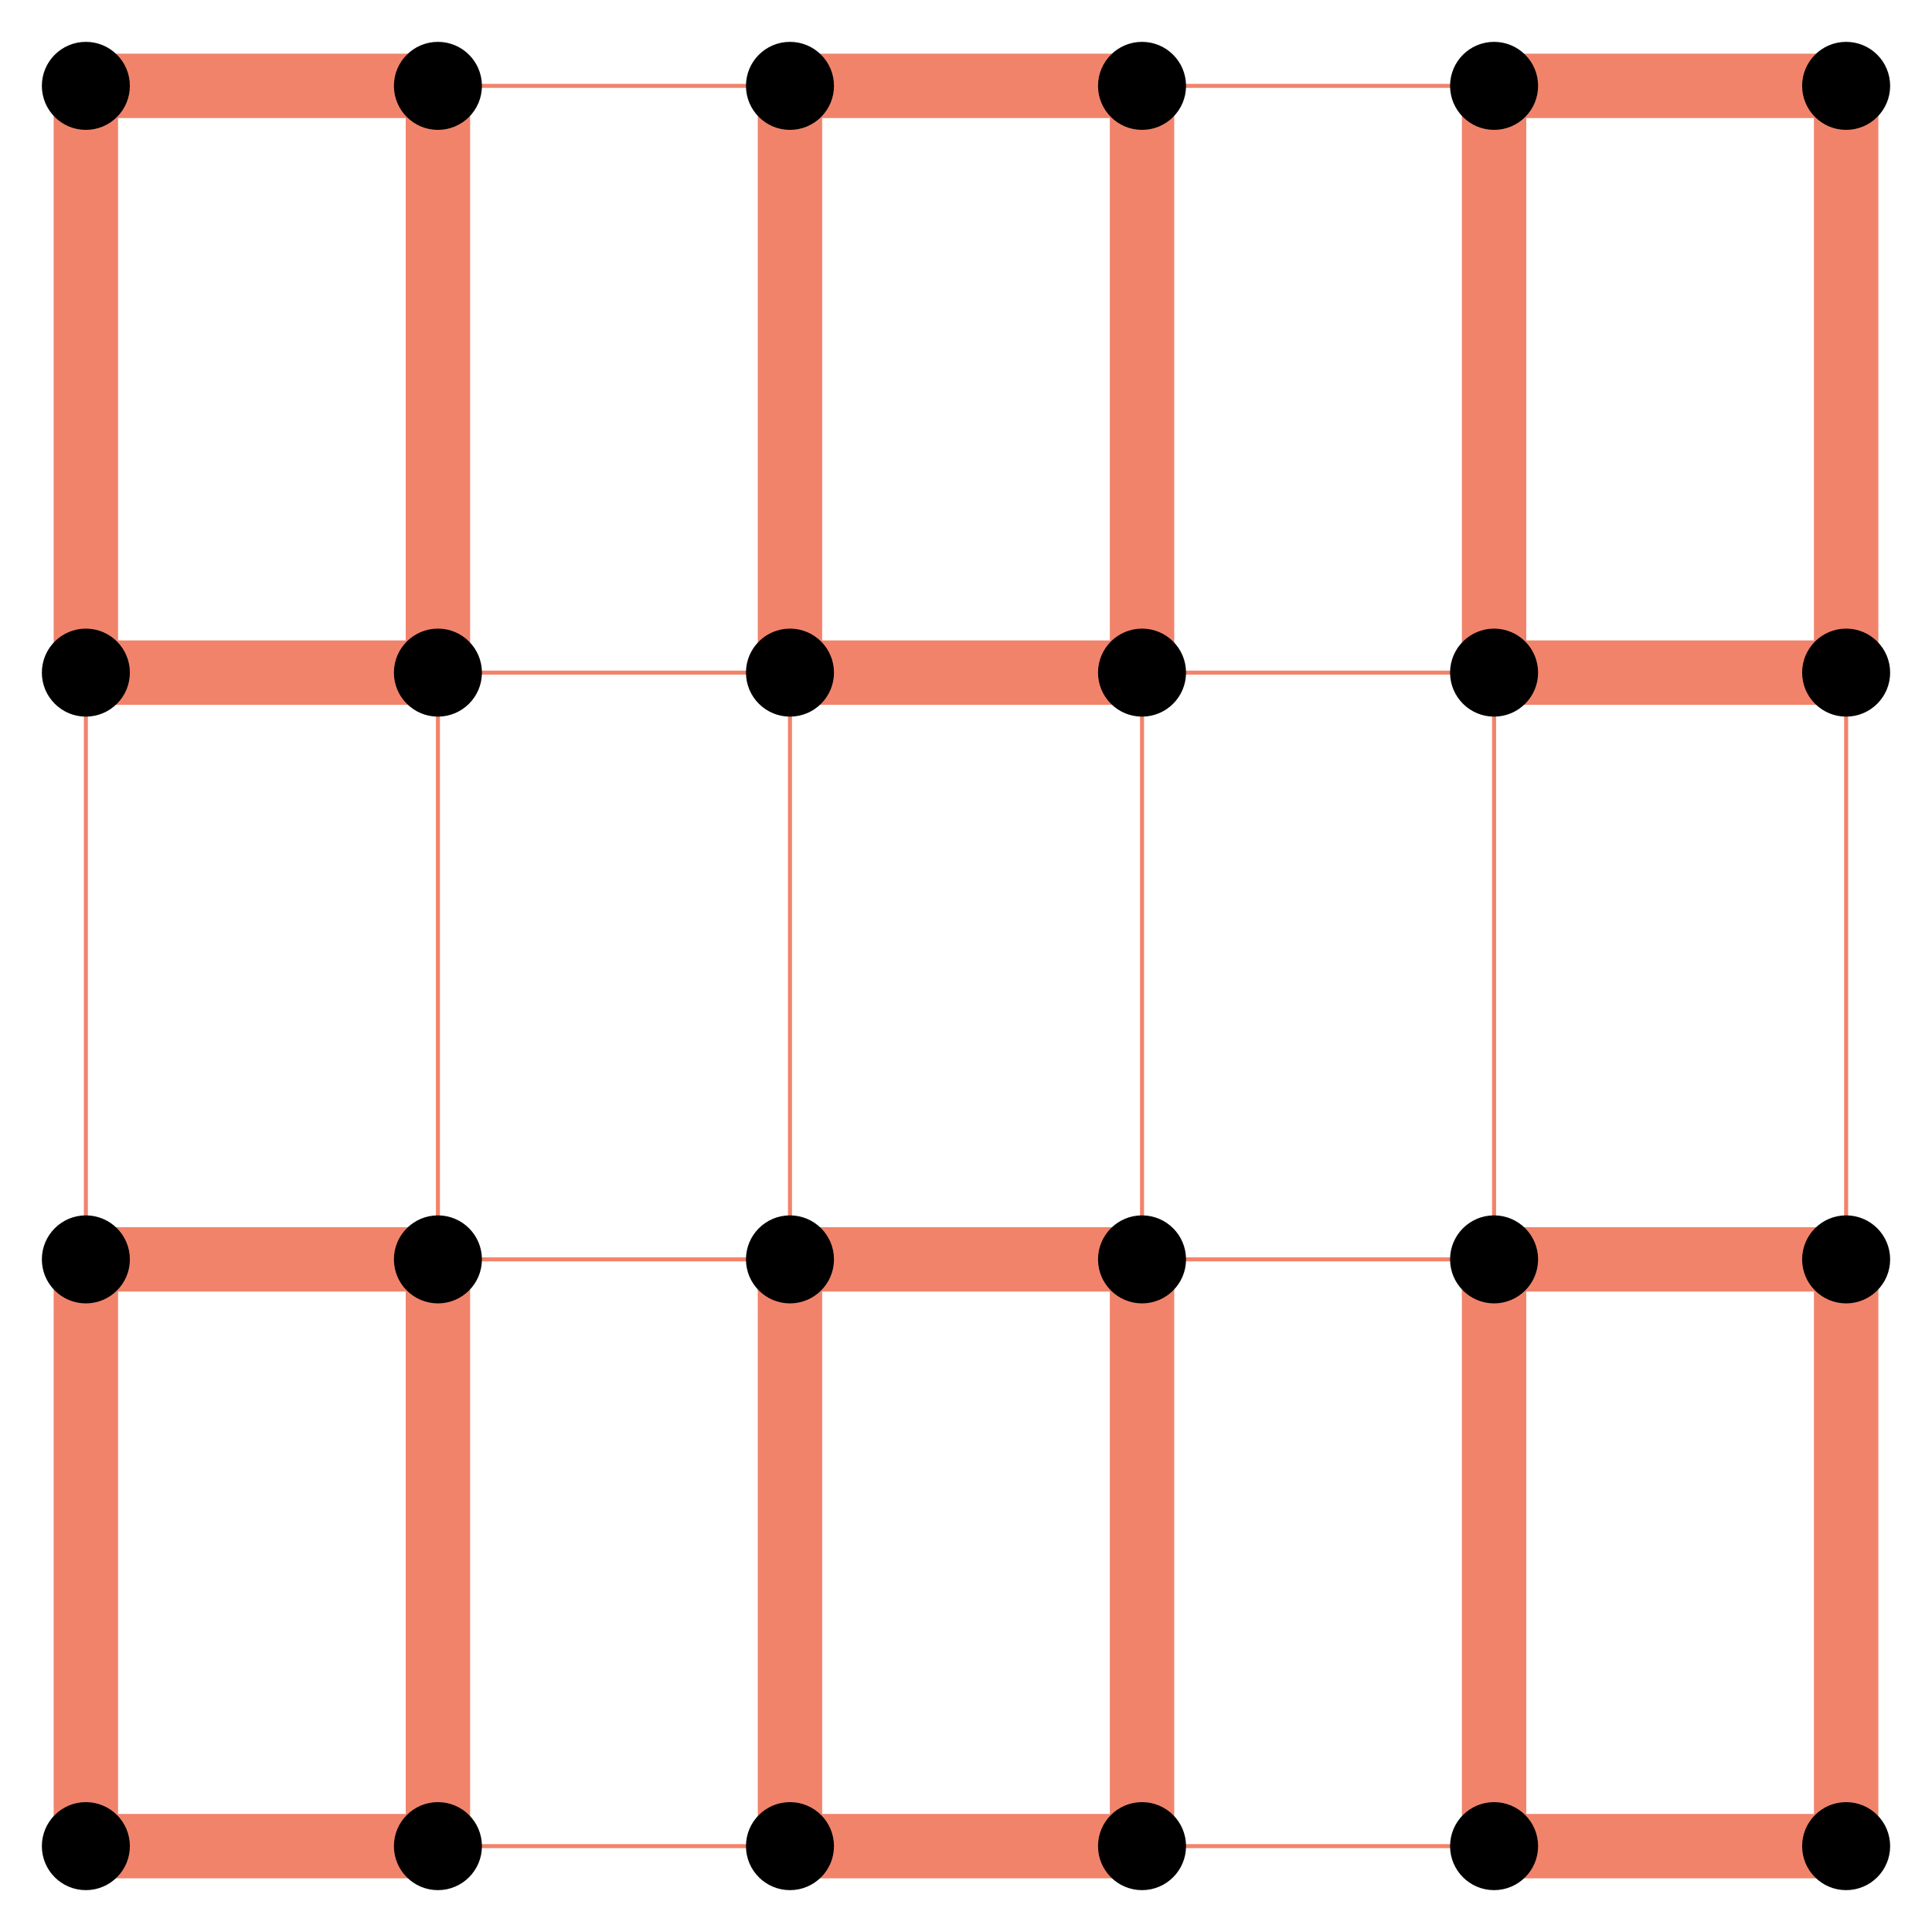 <?xml version="1.0" encoding="UTF-8"?>
<svg xmlns="http://www.w3.org/2000/svg" xmlns:xlink="http://www.w3.org/1999/xlink" width="900pt" height="900pt" viewBox="0 0 900 900" version="1.1">
<defs>
<g>
<symbol overflow="visible" id="glyph0-0">
<path style="stroke:none;" d="M 0.703 2.469 L 0.703 -9.875 L 7.703 -9.875 L 7.703 2.469 Z M 1.484 1.703 L 6.922 1.703 L 6.922 -9.078 L 1.484 -9.078 Z M 1.484 1.703 "/>
</symbol>
<symbol overflow="visible" id="glyph0-1">
<path style="stroke:none;" d="M 1.734 -1.156 L 4 -1.156 L 4 -8.953 L 1.531 -8.453 L 1.531 -9.719 L 3.984 -10.203 L 5.359 -10.203 L 5.359 -1.156 L 7.609 -1.156 L 7.609 0 L 1.734 0 Z M 1.734 -1.156 "/>
</symbol>
<symbol overflow="visible" id="glyph0-2">
<path style="stroke:none;" d="M 2.688 -1.156 L 7.5 -1.156 L 7.5 0 L 1.031 0 L 1.031 -1.156 C 1.551 -1.695 2.266 -2.426 3.172 -3.344 C 4.078 -4.258 4.645 -4.848 4.875 -5.109 C 5.312 -5.609 5.617 -6.031 5.797 -6.375 C 5.973 -6.719 6.062 -7.055 6.062 -7.391 C 6.062 -7.93 5.867 -8.375 5.484 -8.719 C 5.109 -9.062 4.613 -9.234 4 -9.234 C 3.57 -9.234 3.117 -9.156 2.641 -9 C 2.16 -8.852 1.645 -8.625 1.094 -8.312 L 1.094 -9.719 C 1.645 -9.938 2.16 -10.102 2.641 -10.219 C 3.129 -10.332 3.578 -10.391 3.984 -10.391 C 5.035 -10.391 5.875 -10.125 6.5 -9.594 C 7.133 -9.07 7.453 -8.367 7.453 -7.484 C 7.453 -7.055 7.375 -6.656 7.219 -6.281 C 7.062 -5.906 6.773 -5.461 6.359 -4.953 C 6.242 -4.828 5.879 -4.445 5.266 -3.812 C 4.66 -3.176 3.801 -2.289 2.688 -1.156 Z M 2.688 -1.156 "/>
</symbol>
<symbol overflow="visible" id="glyph0-3">
<path style="stroke:none;" d="M 5.688 -5.5 C 6.344 -5.363 6.852 -5.07 7.219 -4.625 C 7.594 -4.176 7.781 -3.625 7.781 -2.969 C 7.781 -1.957 7.43 -1.176 6.734 -0.625 C 6.047 -0.07 5.066 0.203 3.797 0.203 C 3.367 0.203 2.926 0.156 2.469 0.062 C 2.02 -0.02 1.551 -0.145 1.062 -0.312 L 1.062 -1.641 C 1.445 -1.422 1.867 -1.254 2.328 -1.141 C 2.785 -1.023 3.258 -0.969 3.75 -0.969 C 4.613 -0.969 5.27 -1.133 5.719 -1.469 C 6.176 -1.812 6.406 -2.312 6.406 -2.969 C 6.406 -3.57 6.191 -4.039 5.766 -4.375 C 5.348 -4.719 4.766 -4.891 4.016 -4.891 L 2.828 -4.891 L 2.828 -6.016 L 4.078 -6.016 C 4.754 -6.016 5.27 -6.148 5.625 -6.422 C 5.988 -6.703 6.172 -7.098 6.172 -7.609 C 6.172 -8.129 5.984 -8.531 5.609 -8.812 C 5.242 -9.094 4.711 -9.234 4.016 -9.234 C 3.641 -9.234 3.234 -9.191 2.797 -9.109 C 2.367 -9.023 1.895 -8.895 1.375 -8.719 L 1.375 -9.953 C 1.895 -10.098 2.383 -10.207 2.844 -10.281 C 3.301 -10.352 3.734 -10.391 4.141 -10.391 C 5.191 -10.391 6.02 -10.148 6.625 -9.672 C 7.238 -9.203 7.547 -8.562 7.547 -7.75 C 7.547 -7.176 7.383 -6.695 7.062 -6.312 C 6.738 -5.926 6.281 -5.656 5.688 -5.5 Z M 5.688 -5.5 "/>
</symbol>
<symbol overflow="visible" id="glyph0-4">
<path style="stroke:none;" d="M 5.297 -9 L 1.812 -3.562 L 5.297 -3.562 Z M 4.922 -10.203 L 6.672 -10.203 L 6.672 -3.562 L 8.125 -3.562 L 8.125 -2.406 L 6.672 -2.406 L 6.672 0 L 5.297 0 L 5.297 -2.406 L 0.688 -2.406 L 0.688 -3.734 Z M 4.922 -10.203 "/>
</symbol>
<symbol overflow="visible" id="glyph0-5">
<path style="stroke:none;" d="M 1.516 -10.203 L 6.938 -10.203 L 6.938 -9.047 L 2.781 -9.047 L 2.781 -6.547 C 2.977 -6.609 3.176 -6.656 3.375 -6.688 C 3.57 -6.727 3.773 -6.75 3.984 -6.75 C 5.117 -6.75 6.02 -6.438 6.688 -5.812 C 7.352 -5.188 7.688 -4.344 7.688 -3.281 C 7.688 -2.176 7.344 -1.316 6.656 -0.703 C 5.977 -0.098 5.016 0.203 3.766 0.203 C 3.336 0.203 2.898 0.164 2.453 0.094 C 2.016 0.02 1.555 -0.086 1.078 -0.234 L 1.078 -1.625 C 1.492 -1.406 1.922 -1.238 2.359 -1.125 C 2.797 -1.02 3.254 -0.969 3.734 -0.969 C 4.523 -0.969 5.148 -1.172 5.609 -1.578 C 6.066 -1.992 6.297 -2.562 6.297 -3.281 C 6.297 -3.988 6.066 -4.547 5.609 -4.953 C 5.148 -5.367 4.523 -5.578 3.734 -5.578 C 3.367 -5.578 3 -5.535 2.625 -5.453 C 2.258 -5.379 1.891 -5.254 1.516 -5.078 Z M 1.516 -10.203 "/>
</symbol>
<symbol overflow="visible" id="glyph0-6">
<path style="stroke:none;" d="M 4.625 -5.656 C 4 -5.656 3.504 -5.441 3.141 -5.016 C 2.785 -4.586 2.609 -4.008 2.609 -3.281 C 2.609 -2.539 2.785 -1.957 3.141 -1.531 C 3.504 -1.102 4 -0.891 4.625 -0.891 C 5.238 -0.891 5.727 -1.102 6.094 -1.531 C 6.457 -1.957 6.641 -2.539 6.641 -3.281 C 6.641 -4.008 6.457 -4.586 6.094 -5.016 C 5.727 -5.441 5.238 -5.656 4.625 -5.656 Z M 7.359 -9.984 L 7.359 -8.719 C 7.016 -8.883 6.664 -9.008 6.312 -9.094 C 5.957 -9.188 5.609 -9.234 5.266 -9.234 C 4.348 -9.234 3.648 -8.926 3.172 -8.312 C 2.691 -7.695 2.422 -6.766 2.359 -5.516 C 2.617 -5.91 2.953 -6.211 3.359 -6.422 C 3.766 -6.641 4.211 -6.75 4.703 -6.75 C 5.723 -6.75 6.531 -6.438 7.125 -5.812 C 7.727 -5.188 8.031 -4.344 8.031 -3.281 C 8.031 -2.227 7.719 -1.383 7.094 -0.75 C 6.477 -0.113 5.656 0.203 4.625 0.203 C 3.438 0.203 2.531 -0.25 1.906 -1.156 C 1.289 -2.062 0.984 -3.375 0.984 -5.094 C 0.984 -6.707 1.363 -7.992 2.125 -8.953 C 2.895 -9.91 3.922 -10.391 5.203 -10.391 C 5.555 -10.391 5.906 -10.352 6.25 -10.281 C 6.602 -10.219 6.973 -10.117 7.359 -9.984 Z M 7.359 -9.984 "/>
</symbol>
<symbol overflow="visible" id="glyph0-7">
<path style="stroke:none;" d="M 1.156 -10.203 L 7.719 -10.203 L 7.719 -9.625 L 4 0 L 2.562 0 L 6.047 -9.047 L 1.156 -9.047 Z M 1.156 -10.203 "/>
</symbol>
<symbol overflow="visible" id="glyph0-8">
<path style="stroke:none;" d="M 4.453 -4.844 C 3.797 -4.844 3.281 -4.664 2.906 -4.312 C 2.531 -3.969 2.344 -3.488 2.344 -2.875 C 2.344 -2.258 2.531 -1.773 2.906 -1.422 C 3.281 -1.066 3.797 -0.891 4.453 -0.891 C 5.109 -0.891 5.625 -1.066 6 -1.422 C 6.375 -1.773 6.562 -2.258 6.562 -2.875 C 6.562 -3.488 6.375 -3.969 6 -4.312 C 5.625 -4.664 5.109 -4.844 4.453 -4.844 Z M 3.062 -5.438 C 2.477 -5.582 2.02 -5.859 1.688 -6.266 C 1.352 -6.672 1.188 -7.164 1.188 -7.75 C 1.188 -8.562 1.477 -9.203 2.062 -9.672 C 2.645 -10.148 3.441 -10.391 4.453 -10.391 C 5.461 -10.391 6.258 -10.148 6.844 -9.672 C 7.426 -9.203 7.719 -8.562 7.719 -7.75 C 7.719 -7.164 7.551 -6.672 7.219 -6.266 C 6.883 -5.859 6.426 -5.582 5.844 -5.438 C 6.508 -5.281 7.023 -4.973 7.391 -4.516 C 7.766 -4.066 7.953 -3.52 7.953 -2.875 C 7.953 -1.883 7.648 -1.125 7.047 -0.594 C 6.441 -0.062 5.578 0.203 4.453 0.203 C 3.328 0.203 2.461 -0.062 1.859 -0.594 C 1.254 -1.125 0.953 -1.883 0.953 -2.875 C 0.953 -3.52 1.141 -4.066 1.516 -4.516 C 1.891 -4.973 2.406 -5.281 3.062 -5.438 Z M 2.562 -7.609 C 2.562 -7.086 2.727 -6.676 3.062 -6.375 C 3.395 -6.082 3.859 -5.938 4.453 -5.938 C 5.047 -5.938 5.508 -6.082 5.844 -6.375 C 6.176 -6.676 6.344 -7.086 6.344 -7.609 C 6.344 -8.141 6.176 -8.551 5.844 -8.844 C 5.508 -9.145 5.047 -9.297 4.453 -9.297 C 3.859 -9.297 3.395 -9.145 3.062 -8.844 C 2.727 -8.551 2.562 -8.141 2.562 -7.609 Z M 2.562 -7.609 "/>
</symbol>
<symbol overflow="visible" id="glyph0-9">
<path style="stroke:none;" d="M 1.531 -0.219 L 1.531 -1.469 C 1.883 -1.301 2.238 -1.176 2.594 -1.094 C 2.945 -1.008 3.297 -0.969 3.641 -0.969 C 4.547 -0.969 5.238 -1.27 5.719 -1.875 C 6.207 -2.488 6.484 -3.422 6.547 -4.672 C 6.285 -4.285 5.953 -3.984 5.547 -3.766 C 5.141 -3.555 4.691 -3.453 4.203 -3.453 C 3.18 -3.453 2.367 -3.758 1.766 -4.375 C 1.172 -5 0.875 -5.848 0.875 -6.922 C 0.875 -7.961 1.18 -8.801 1.797 -9.438 C 2.422 -10.07 3.25 -10.391 4.281 -10.391 C 5.469 -10.391 6.367 -9.938 6.984 -9.031 C 7.609 -8.125 7.922 -6.812 7.922 -5.094 C 7.922 -3.488 7.539 -2.203 6.781 -1.234 C 6.02 -0.273 4.992 0.203 3.703 0.203 C 3.348 0.203 2.992 0.164 2.641 0.094 C 2.285 0.031 1.914 -0.07 1.531 -0.219 Z M 4.281 -4.547 C 4.906 -4.547 5.395 -4.754 5.75 -5.172 C 6.113 -5.598 6.297 -6.18 6.297 -6.922 C 6.297 -7.648 6.113 -8.227 5.75 -8.656 C 5.395 -9.082 4.906 -9.297 4.281 -9.297 C 3.664 -9.297 3.176 -9.082 2.812 -8.656 C 2.445 -8.227 2.266 -7.648 2.266 -6.922 C 2.266 -6.18 2.445 -5.598 2.812 -5.172 C 3.176 -4.754 3.664 -4.547 4.281 -4.547 Z M 4.281 -4.547 "/>
</symbol>
<symbol overflow="visible" id="glyph0-10">
<path style="stroke:none;" d="M 4.453 -9.297 C 3.742 -9.297 3.207 -8.945 2.844 -8.25 C 2.488 -7.551 2.312 -6.5 2.312 -5.094 C 2.312 -3.695 2.488 -2.645 2.844 -1.938 C 3.207 -1.238 3.742 -0.891 4.453 -0.891 C 5.172 -0.891 5.707 -1.238 6.062 -1.938 C 6.414 -2.645 6.594 -3.695 6.594 -5.094 C 6.594 -6.5 6.414 -7.551 6.062 -8.25 C 5.707 -8.945 5.172 -9.297 4.453 -9.297 Z M 4.453 -10.391 C 5.598 -10.391 6.473 -9.938 7.078 -9.031 C 7.68 -8.125 7.984 -6.812 7.984 -5.094 C 7.984 -3.375 7.68 -2.062 7.078 -1.156 C 6.473 -0.25 5.598 0.203 4.453 0.203 C 3.305 0.203 2.43 -0.25 1.828 -1.156 C 1.223 -2.062 0.922 -3.375 0.922 -5.094 C 0.922 -6.812 1.223 -8.125 1.828 -9.031 C 2.43 -9.938 3.305 -10.391 4.453 -10.391 Z M 4.453 -10.391 "/>
</symbol>
</g>
</defs>
<g id="surface11">
<rect x="0" y="0" width="900" height="900" style="fill:rgb(100%,100%,100%);fill-opacity:1;stroke:none;"/>
<path style="fill:none;stroke-width:30;stroke-linecap:butt;stroke-linejoin:miter;stroke:rgb(94.902%,51.373%,41.961%);stroke-opacity:1;stroke-miterlimit:10;" d="M 40 40 L 204 40 "/>
<path style="fill:none;stroke-width:30;stroke-linecap:butt;stroke-linejoin:miter;stroke:rgb(94.902%,51.373%,41.961%);stroke-opacity:1;stroke-miterlimit:10;" d="M 40 40 L 40 313.332 "/>
<path style="fill:none;stroke-width:1.875;stroke-linecap:butt;stroke-linejoin:miter;stroke:rgb(94.902%,51.373%,41.961%);stroke-opacity:1;stroke-miterlimit:10;" d="M 204 40 L 368 40 "/>
<path style="fill:none;stroke-width:30;stroke-linecap:butt;stroke-linejoin:miter;stroke:rgb(94.902%,51.373%,41.961%);stroke-opacity:1;stroke-miterlimit:10;" d="M 204 40 L 204 313.332 "/>
<path style="fill:none;stroke-width:30;stroke-linecap:butt;stroke-linejoin:miter;stroke:rgb(94.902%,51.373%,41.961%);stroke-opacity:1;stroke-miterlimit:10;" d="M 368 40 L 532 40 "/>
<path style="fill:none;stroke-width:30;stroke-linecap:butt;stroke-linejoin:miter;stroke:rgb(94.902%,51.373%,41.961%);stroke-opacity:1;stroke-miterlimit:10;" d="M 368 40 L 368 313.332 "/>
<path style="fill:none;stroke-width:1.875;stroke-linecap:butt;stroke-linejoin:miter;stroke:rgb(94.902%,51.373%,41.961%);stroke-opacity:1;stroke-miterlimit:10;" d="M 532 40 L 696 40 "/>
<path style="fill:none;stroke-width:30;stroke-linecap:butt;stroke-linejoin:miter;stroke:rgb(94.902%,51.373%,41.961%);stroke-opacity:1;stroke-miterlimit:10;" d="M 532 40 L 532 313.332 "/>
<path style="fill:none;stroke-width:30;stroke-linecap:butt;stroke-linejoin:miter;stroke:rgb(94.902%,51.373%,41.961%);stroke-opacity:1;stroke-miterlimit:10;" d="M 696 40 L 860 40 "/>
<path style="fill:none;stroke-width:30;stroke-linecap:butt;stroke-linejoin:miter;stroke:rgb(94.902%,51.373%,41.961%);stroke-opacity:1;stroke-miterlimit:10;" d="M 696 40 L 696 313.332 "/>
<path style="fill:none;stroke-width:30;stroke-linecap:butt;stroke-linejoin:miter;stroke:rgb(94.902%,51.373%,41.961%);stroke-opacity:1;stroke-miterlimit:10;" d="M 860 40 L 860 313.332 "/>
<path style="fill:none;stroke-width:30;stroke-linecap:butt;stroke-linejoin:miter;stroke:rgb(94.902%,51.373%,41.961%);stroke-opacity:1;stroke-miterlimit:10;" d="M 40 313.332 L 204 313.332 "/>
<path style="fill:none;stroke-width:1.875;stroke-linecap:butt;stroke-linejoin:miter;stroke:rgb(94.902%,51.373%,41.961%);stroke-opacity:1;stroke-miterlimit:10;" d="M 40 313.332 L 40 586.668 "/>
<path style="fill:none;stroke-width:1.875;stroke-linecap:butt;stroke-linejoin:miter;stroke:rgb(94.902%,51.373%,41.961%);stroke-opacity:1;stroke-miterlimit:10;" d="M 204 313.332 L 368 313.332 "/>
<path style="fill:none;stroke-width:1.875;stroke-linecap:butt;stroke-linejoin:miter;stroke:rgb(94.902%,51.373%,41.961%);stroke-opacity:1;stroke-miterlimit:10;" d="M 204 313.332 L 204 586.668 "/>
<path style="fill:none;stroke-width:30;stroke-linecap:butt;stroke-linejoin:miter;stroke:rgb(94.902%,51.373%,41.961%);stroke-opacity:1;stroke-miterlimit:10;" d="M 368 313.332 L 532 313.332 "/>
<path style="fill:none;stroke-width:1.875;stroke-linecap:butt;stroke-linejoin:miter;stroke:rgb(94.902%,51.373%,41.961%);stroke-opacity:1;stroke-miterlimit:10;" d="M 368 313.332 L 368 586.668 "/>
<path style="fill:none;stroke-width:1.875;stroke-linecap:butt;stroke-linejoin:miter;stroke:rgb(94.902%,51.373%,41.961%);stroke-opacity:1;stroke-miterlimit:10;" d="M 532 313.332 L 696 313.332 "/>
<path style="fill:none;stroke-width:1.875;stroke-linecap:butt;stroke-linejoin:miter;stroke:rgb(94.902%,51.373%,41.961%);stroke-opacity:1;stroke-miterlimit:10;" d="M 532 313.332 L 532 586.668 "/>
<path style="fill:none;stroke-width:30;stroke-linecap:butt;stroke-linejoin:miter;stroke:rgb(94.902%,51.373%,41.961%);stroke-opacity:1;stroke-miterlimit:10;" d="M 696 313.332 L 860 313.332 "/>
<path style="fill:none;stroke-width:1.875;stroke-linecap:butt;stroke-linejoin:miter;stroke:rgb(94.902%,51.373%,41.961%);stroke-opacity:1;stroke-miterlimit:10;" d="M 696 313.332 L 696 586.668 "/>
<path style="fill:none;stroke-width:1.875;stroke-linecap:butt;stroke-linejoin:miter;stroke:rgb(94.902%,51.373%,41.961%);stroke-opacity:1;stroke-miterlimit:10;" d="M 860 313.332 L 860 586.668 "/>
<path style="fill:none;stroke-width:30;stroke-linecap:butt;stroke-linejoin:miter;stroke:rgb(94.902%,51.373%,41.961%);stroke-opacity:1;stroke-miterlimit:10;" d="M 40 586.668 L 204 586.668 "/>
<path style="fill:none;stroke-width:30;stroke-linecap:butt;stroke-linejoin:miter;stroke:rgb(94.902%,51.373%,41.961%);stroke-opacity:1;stroke-miterlimit:10;" d="M 40 586.668 L 40 860 "/>
<path style="fill:none;stroke-width:1.875;stroke-linecap:butt;stroke-linejoin:miter;stroke:rgb(94.902%,51.373%,41.961%);stroke-opacity:1;stroke-miterlimit:10;" d="M 204 586.668 L 368 586.668 "/>
<path style="fill:none;stroke-width:30;stroke-linecap:butt;stroke-linejoin:miter;stroke:rgb(94.902%,51.373%,41.961%);stroke-opacity:1;stroke-miterlimit:10;" d="M 204 586.668 L 204 860 "/>
<path style="fill:none;stroke-width:30;stroke-linecap:butt;stroke-linejoin:miter;stroke:rgb(94.902%,51.373%,41.961%);stroke-opacity:1;stroke-miterlimit:10;" d="M 368 586.668 L 532 586.668 "/>
<path style="fill:none;stroke-width:30;stroke-linecap:butt;stroke-linejoin:miter;stroke:rgb(94.902%,51.373%,41.961%);stroke-opacity:1;stroke-miterlimit:10;" d="M 368 586.668 L 368 860 "/>
<path style="fill:none;stroke-width:1.875;stroke-linecap:butt;stroke-linejoin:miter;stroke:rgb(94.902%,51.373%,41.961%);stroke-opacity:1;stroke-miterlimit:10;" d="M 532 586.668 L 696 586.668 "/>
<path style="fill:none;stroke-width:30;stroke-linecap:butt;stroke-linejoin:miter;stroke:rgb(94.902%,51.373%,41.961%);stroke-opacity:1;stroke-miterlimit:10;" d="M 532 586.668 L 532 860 "/>
<path style="fill:none;stroke-width:30;stroke-linecap:butt;stroke-linejoin:miter;stroke:rgb(94.902%,51.373%,41.961%);stroke-opacity:1;stroke-miterlimit:10;" d="M 696 586.668 L 860 586.668 "/>
<path style="fill:none;stroke-width:30;stroke-linecap:butt;stroke-linejoin:miter;stroke:rgb(94.902%,51.373%,41.961%);stroke-opacity:1;stroke-miterlimit:10;" d="M 696 586.668 L 696 860 "/>
<path style="fill:none;stroke-width:30;stroke-linecap:butt;stroke-linejoin:miter;stroke:rgb(94.902%,51.373%,41.961%);stroke-opacity:1;stroke-miterlimit:10;" d="M 860 586.668 L 860 860 "/>
<path style="fill:none;stroke-width:30;stroke-linecap:butt;stroke-linejoin:miter;stroke:rgb(94.902%,51.373%,41.961%);stroke-opacity:1;stroke-miterlimit:10;" d="M 40 860 L 204 860 "/>
<path style="fill:none;stroke-width:1.875;stroke-linecap:butt;stroke-linejoin:miter;stroke:rgb(94.902%,51.373%,41.961%);stroke-opacity:1;stroke-miterlimit:10;" d="M 204 860 L 368 860 "/>
<path style="fill:none;stroke-width:30;stroke-linecap:butt;stroke-linejoin:miter;stroke:rgb(94.902%,51.373%,41.961%);stroke-opacity:1;stroke-miterlimit:10;" d="M 368 860 L 532 860 "/>
<path style="fill:none;stroke-width:1.875;stroke-linecap:butt;stroke-linejoin:miter;stroke:rgb(94.902%,51.373%,41.961%);stroke-opacity:1;stroke-miterlimit:10;" d="M 532 860 L 696 860 "/>
<path style="fill:none;stroke-width:30;stroke-linecap:butt;stroke-linejoin:miter;stroke:rgb(94.902%,51.373%,41.961%);stroke-opacity:1;stroke-miterlimit:10;" d="M 696 860 L 860 860 "/>
<path style="fill-rule:nonzero;fill:rgb(0%,0%,0%);fill-opacity:1;stroke-width:1;stroke-linecap:butt;stroke-linejoin:miter;stroke:rgb(0%,0%,0%);stroke-opacity:1;stroke-miterlimit:10;" d="M 60 40 C 60 51.047 51.047 60 40 60 C 28.953 60 20 51.047 20 40 C 20 28.953 28.953 20 40 20 C 51.047 20 60 28.953 60 40 "/>
<path style="fill-rule:nonzero;fill:rgb(0%,0%,0%);fill-opacity:1;stroke-width:1;stroke-linecap:butt;stroke-linejoin:miter;stroke:rgb(0%,0%,0%);stroke-opacity:1;stroke-miterlimit:10;" d="M 224 40 C 224 51.047 215.047 60 204 60 C 192.953 60 184 51.047 184 40 C 184 28.953 192.953 20 204 20 C 215.047 20 224 28.953 224 40 "/>
<path style="fill-rule:nonzero;fill:rgb(0%,0%,0%);fill-opacity:1;stroke-width:1;stroke-linecap:butt;stroke-linejoin:miter;stroke:rgb(0%,0%,0%);stroke-opacity:1;stroke-miterlimit:10;" d="M 388 40 C 388 51.047 379.047 60 368 60 C 356.953 60 348 51.047 348 40 C 348 28.953 356.953 20 368 20 C 379.047 20 388 28.953 388 40 "/>
<path style="fill-rule:nonzero;fill:rgb(0%,0%,0%);fill-opacity:1;stroke-width:1;stroke-linecap:butt;stroke-linejoin:miter;stroke:rgb(0%,0%,0%);stroke-opacity:1;stroke-miterlimit:10;" d="M 552 40 C 552 51.047 543.047 60 532 60 C 520.953 60 512 51.047 512 40 C 512 28.953 520.953 20 532 20 C 543.047 20 552 28.953 552 40 "/>
<path style="fill-rule:nonzero;fill:rgb(0%,0%,0%);fill-opacity:1;stroke-width:1;stroke-linecap:butt;stroke-linejoin:miter;stroke:rgb(0%,0%,0%);stroke-opacity:1;stroke-miterlimit:10;" d="M 716 40 C 716 51.047 707.047 60 696 60 C 684.953 60 676 51.047 676 40 C 676 28.953 684.953 20 696 20 C 707.047 20 716 28.953 716 40 "/>
<path style="fill-rule:nonzero;fill:rgb(0%,0%,0%);fill-opacity:1;stroke-width:1;stroke-linecap:butt;stroke-linejoin:miter;stroke:rgb(0%,0%,0%);stroke-opacity:1;stroke-miterlimit:10;" d="M 880 40 C 880 51.047 871.047 60 860 60 C 848.953 60 840 51.047 840 40 C 840 28.953 848.953 20 860 20 C 871.047 20 880 28.953 880 40 "/>
<path style="fill-rule:nonzero;fill:rgb(0%,0%,0%);fill-opacity:1;stroke-width:1;stroke-linecap:butt;stroke-linejoin:miter;stroke:rgb(0%,0%,0%);stroke-opacity:1;stroke-miterlimit:10;" d="M 60 313.332 C 60 324.379 51.047 333.332 40 333.332 C 28.953 333.332 20 324.379 20 313.332 C 20 302.289 28.953 293.332 40 293.332 C 51.047 293.332 60 302.289 60 313.332 "/>
<path style="fill-rule:nonzero;fill:rgb(0%,0%,0%);fill-opacity:1;stroke-width:1;stroke-linecap:butt;stroke-linejoin:miter;stroke:rgb(0%,0%,0%);stroke-opacity:1;stroke-miterlimit:10;" d="M 224 313.332 C 224 324.379 215.047 333.332 204 333.332 C 192.953 333.332 184 324.379 184 313.332 C 184 302.289 192.953 293.332 204 293.332 C 215.047 293.332 224 302.289 224 313.332 "/>
<path style="fill-rule:nonzero;fill:rgb(0%,0%,0%);fill-opacity:1;stroke-width:1;stroke-linecap:butt;stroke-linejoin:miter;stroke:rgb(0%,0%,0%);stroke-opacity:1;stroke-miterlimit:10;" d="M 388 313.332 C 388 324.379 379.047 333.332 368 333.332 C 356.953 333.332 348 324.379 348 313.332 C 348 302.289 356.953 293.332 368 293.332 C 379.047 293.332 388 302.289 388 313.332 "/>
<path style="fill-rule:nonzero;fill:rgb(0%,0%,0%);fill-opacity:1;stroke-width:1;stroke-linecap:butt;stroke-linejoin:miter;stroke:rgb(0%,0%,0%);stroke-opacity:1;stroke-miterlimit:10;" d="M 552 313.332 C 552 324.379 543.047 333.332 532 333.332 C 520.953 333.332 512 324.379 512 313.332 C 512 302.289 520.953 293.332 532 293.332 C 543.047 293.332 552 302.289 552 313.332 "/>
<path style="fill-rule:nonzero;fill:rgb(0%,0%,0%);fill-opacity:1;stroke-width:1;stroke-linecap:butt;stroke-linejoin:miter;stroke:rgb(0%,0%,0%);stroke-opacity:1;stroke-miterlimit:10;" d="M 716 313.332 C 716 324.379 707.047 333.332 696 333.332 C 684.953 333.332 676 324.379 676 313.332 C 676 302.289 684.953 293.332 696 293.332 C 707.047 293.332 716 302.289 716 313.332 "/>
<path style="fill-rule:nonzero;fill:rgb(0%,0%,0%);fill-opacity:1;stroke-width:1;stroke-linecap:butt;stroke-linejoin:miter;stroke:rgb(0%,0%,0%);stroke-opacity:1;stroke-miterlimit:10;" d="M 880 313.332 C 880 324.379 871.047 333.332 860 333.332 C 848.953 333.332 840 324.379 840 313.332 C 840 302.289 848.953 293.332 860 293.332 C 871.047 293.332 880 302.289 880 313.332 "/>
<path style="fill-rule:nonzero;fill:rgb(0%,0%,0%);fill-opacity:1;stroke-width:1;stroke-linecap:butt;stroke-linejoin:miter;stroke:rgb(0%,0%,0%);stroke-opacity:1;stroke-miterlimit:10;" d="M 60 586.668 C 60 597.711 51.047 606.668 40 606.668 C 28.953 606.668 20 597.711 20 586.668 C 20 575.621 28.953 566.668 40 566.668 C 51.047 566.668 60 575.621 60 586.668 "/>
<path style="fill-rule:nonzero;fill:rgb(0%,0%,0%);fill-opacity:1;stroke-width:1;stroke-linecap:butt;stroke-linejoin:miter;stroke:rgb(0%,0%,0%);stroke-opacity:1;stroke-miterlimit:10;" d="M 224 586.668 C 224 597.711 215.047 606.668 204 606.668 C 192.953 606.668 184 597.711 184 586.668 C 184 575.621 192.953 566.668 204 566.668 C 215.047 566.668 224 575.621 224 586.668 "/>
<path style="fill-rule:nonzero;fill:rgb(0%,0%,0%);fill-opacity:1;stroke-width:1;stroke-linecap:butt;stroke-linejoin:miter;stroke:rgb(0%,0%,0%);stroke-opacity:1;stroke-miterlimit:10;" d="M 388 586.668 C 388 597.711 379.047 606.668 368 606.668 C 356.953 606.668 348 597.711 348 586.668 C 348 575.621 356.953 566.668 368 566.668 C 379.047 566.668 388 575.621 388 586.668 "/>
<path style="fill-rule:nonzero;fill:rgb(0%,0%,0%);fill-opacity:1;stroke-width:1;stroke-linecap:butt;stroke-linejoin:miter;stroke:rgb(0%,0%,0%);stroke-opacity:1;stroke-miterlimit:10;" d="M 552 586.668 C 552 597.711 543.047 606.668 532 606.668 C 520.953 606.668 512 597.711 512 586.668 C 512 575.621 520.953 566.668 532 566.668 C 543.047 566.668 552 575.621 552 586.668 "/>
<path style="fill-rule:nonzero;fill:rgb(0%,0%,0%);fill-opacity:1;stroke-width:1;stroke-linecap:butt;stroke-linejoin:miter;stroke:rgb(0%,0%,0%);stroke-opacity:1;stroke-miterlimit:10;" d="M 716 586.668 C 716 597.711 707.047 606.668 696 606.668 C 684.953 606.668 676 597.711 676 586.668 C 676 575.621 684.953 566.668 696 566.668 C 707.047 566.668 716 575.621 716 586.668 "/>
<path style="fill-rule:nonzero;fill:rgb(0%,0%,0%);fill-opacity:1;stroke-width:1;stroke-linecap:butt;stroke-linejoin:miter;stroke:rgb(0%,0%,0%);stroke-opacity:1;stroke-miterlimit:10;" d="M 880 586.668 C 880 597.711 871.047 606.668 860 606.668 C 848.953 606.668 840 597.711 840 586.668 C 840 575.621 848.953 566.668 860 566.668 C 871.047 566.668 880 575.621 880 586.668 "/>
<path style="fill-rule:nonzero;fill:rgb(0%,0%,0%);fill-opacity:1;stroke-width:1;stroke-linecap:butt;stroke-linejoin:miter;stroke:rgb(0%,0%,0%);stroke-opacity:1;stroke-miterlimit:10;" d="M 60 860 C 60 871.047 51.047 880 40 880 C 28.953 880 20 871.047 20 860 C 20 848.953 28.953 840 40 840 C 51.047 840 60 848.953 60 860 "/>
<path style="fill-rule:nonzero;fill:rgb(0%,0%,0%);fill-opacity:1;stroke-width:1;stroke-linecap:butt;stroke-linejoin:miter;stroke:rgb(0%,0%,0%);stroke-opacity:1;stroke-miterlimit:10;" d="M 224 860 C 224 871.047 215.047 880 204 880 C 192.953 880 184 871.047 184 860 C 184 848.953 192.953 840 204 840 C 215.047 840 224 848.953 224 860 "/>
<path style="fill-rule:nonzero;fill:rgb(0%,0%,0%);fill-opacity:1;stroke-width:1;stroke-linecap:butt;stroke-linejoin:miter;stroke:rgb(0%,0%,0%);stroke-opacity:1;stroke-miterlimit:10;" d="M 388 860 C 388 871.047 379.047 880 368 880 C 356.953 880 348 871.047 348 860 C 348 848.953 356.953 840 368 840 C 379.047 840 388 848.953 388 860 "/>
<path style="fill-rule:nonzero;fill:rgb(0%,0%,0%);fill-opacity:1;stroke-width:1;stroke-linecap:butt;stroke-linejoin:miter;stroke:rgb(0%,0%,0%);stroke-opacity:1;stroke-miterlimit:10;" d="M 552 860 C 552 871.047 543.047 880 532 880 C 520.953 880 512 871.047 512 860 C 512 848.953 520.953 840 532 840 C 543.047 840 552 848.953 552 860 "/>
<path style="fill-rule:nonzero;fill:rgb(0%,0%,0%);fill-opacity:1;stroke-width:1;stroke-linecap:butt;stroke-linejoin:miter;stroke:rgb(0%,0%,0%);stroke-opacity:1;stroke-miterlimit:10;" d="M 716 860 C 716 871.047 707.047 880 696 880 C 684.953 880 676 871.047 676 860 C 676 848.953 684.953 840 696 840 C 707.047 840 716 848.953 716 860 "/>
<path style="fill-rule:nonzero;fill:rgb(0%,0%,0%);fill-opacity:1;stroke-width:1;stroke-linecap:butt;stroke-linejoin:miter;stroke:rgb(0%,0%,0%);stroke-opacity:1;stroke-miterlimit:10;" d="M 880 860 C 880 871.047 871.047 880 860 880 C 848.953 880 840 871.047 840 860 C 840 848.953 848.953 840 860 840 C 871.047 840 880 848.953 880 860 "/>
<g style="fill:rgb(0%,0%,0%);fill-opacity:1;">
  <use xlink:href="#glyph0-1" x="35.43" y="46.754"/>
</g>
<g style="fill:rgb(0%,0%,0%);fill-opacity:1;">
  <use xlink:href="#glyph0-2" x="199.734" y="46.848"/>
</g>
<g style="fill:rgb(0%,0%,0%);fill-opacity:1;">
  <use xlink:href="#glyph0-3" x="363.578" y="46.848"/>
</g>
<g style="fill:rgb(0%,0%,0%);fill-opacity:1;">
  <use xlink:href="#glyph0-4" x="527.594" y="46.754"/>
</g>
<g style="fill:rgb(0%,0%,0%);fill-opacity:1;">
  <use xlink:href="#glyph0-5" x="691.617" y="46.754"/>
</g>
<g style="fill:rgb(0%,0%,0%);fill-opacity:1;">
  <use xlink:href="#glyph0-6" x="855.492" y="46.848"/>
</g>
<g style="fill:rgb(0%,0%,0%);fill-opacity:1;">
  <use xlink:href="#glyph0-7" x="35.562" y="320.086"/>
</g>
<g style="fill:rgb(0%,0%,0%);fill-opacity:1;">
  <use xlink:href="#glyph0-8" x="199.547" y="320.18"/>
</g>
<g style="fill:rgb(0%,0%,0%);fill-opacity:1;">
  <use xlink:href="#glyph0-9" x="363.602" y="320.18"/>
</g>
<g style="fill:rgb(0%,0%,0%);fill-opacity:1;">
  <use xlink:href="#glyph0-1" x="522.789" y="320.18"/>
  <use xlink:href="#glyph0-10" x="531.696" y="320.18"/>
</g>
<g style="fill:rgb(0%,0%,0%);fill-opacity:1;">
  <use xlink:href="#glyph0-1" x="686.977" y="320.086"/>
  <use xlink:href="#glyph0-1" x="695.884" y="320.086"/>
</g>
<g style="fill:rgb(0%,0%,0%);fill-opacity:1;">
  <use xlink:href="#glyph0-1" x="851.031" y="320.18"/>
  <use xlink:href="#glyph0-2" x="859.938" y="320.18"/>
</g>
<g style="fill:rgb(0%,0%,0%);fill-opacity:1;">
  <use xlink:href="#glyph0-1" x="30.891" y="593.512"/>
  <use xlink:href="#glyph0-3" x="39.798" y="593.512"/>
</g>
<g style="fill:rgb(0%,0%,0%);fill-opacity:1;">
  <use xlink:href="#glyph0-1" x="194.719" y="593.418"/>
  <use xlink:href="#glyph0-4" x="203.626" y="593.418"/>
</g>
<g style="fill:rgb(0%,0%,0%);fill-opacity:1;">
  <use xlink:href="#glyph0-1" x="358.938" y="593.418"/>
  <use xlink:href="#glyph0-5" x="367.845" y="593.418"/>
</g>
<g style="fill:rgb(0%,0%,0%);fill-opacity:1;">
  <use xlink:href="#glyph0-1" x="522.766" y="593.512"/>
  <use xlink:href="#glyph0-6" x="531.673" y="593.512"/>
</g>
<g style="fill:rgb(0%,0%,0%);fill-opacity:1;">
  <use xlink:href="#glyph0-1" x="686.922" y="593.418"/>
  <use xlink:href="#glyph0-7" x="695.829" y="593.418"/>
</g>
<g style="fill:rgb(0%,0%,0%);fill-opacity:1;">
  <use xlink:href="#glyph0-1" x="850.805" y="593.512"/>
  <use xlink:href="#glyph0-8" x="859.712" y="593.512"/>
</g>
<g style="fill:rgb(0%,0%,0%);fill-opacity:1;">
  <use xlink:href="#glyph0-1" x="30.82" y="866.848"/>
  <use xlink:href="#glyph0-9" x="39.728" y="866.848"/>
</g>
<g style="fill:rgb(0%,0%,0%);fill-opacity:1;">
  <use xlink:href="#glyph0-2" x="195.039" y="866.848"/>
  <use xlink:href="#glyph0-10" x="203.946" y="866.848"/>
</g>
<g style="fill:rgb(0%,0%,0%);fill-opacity:1;">
  <use xlink:href="#glyph0-2" x="359.227" y="866.848"/>
  <use xlink:href="#glyph0-1" x="368.134" y="866.848"/>
</g>
<g style="fill:rgb(0%,0%,0%);fill-opacity:1;">
  <use xlink:href="#glyph0-2" x="523.281" y="866.848"/>
  <use xlink:href="#glyph0-2" x="532.188" y="866.848"/>
</g>
<g style="fill:rgb(0%,0%,0%);fill-opacity:1;">
  <use xlink:href="#glyph0-2" x="687.141" y="866.848"/>
  <use xlink:href="#glyph0-3" x="696.048" y="866.848"/>
</g>
<g style="fill:rgb(0%,0%,0%);fill-opacity:1;">
  <use xlink:href="#glyph0-2" x="850.969" y="866.848"/>
  <use xlink:href="#glyph0-4" x="859.876" y="866.848"/>
</g>
</g>
</svg>
